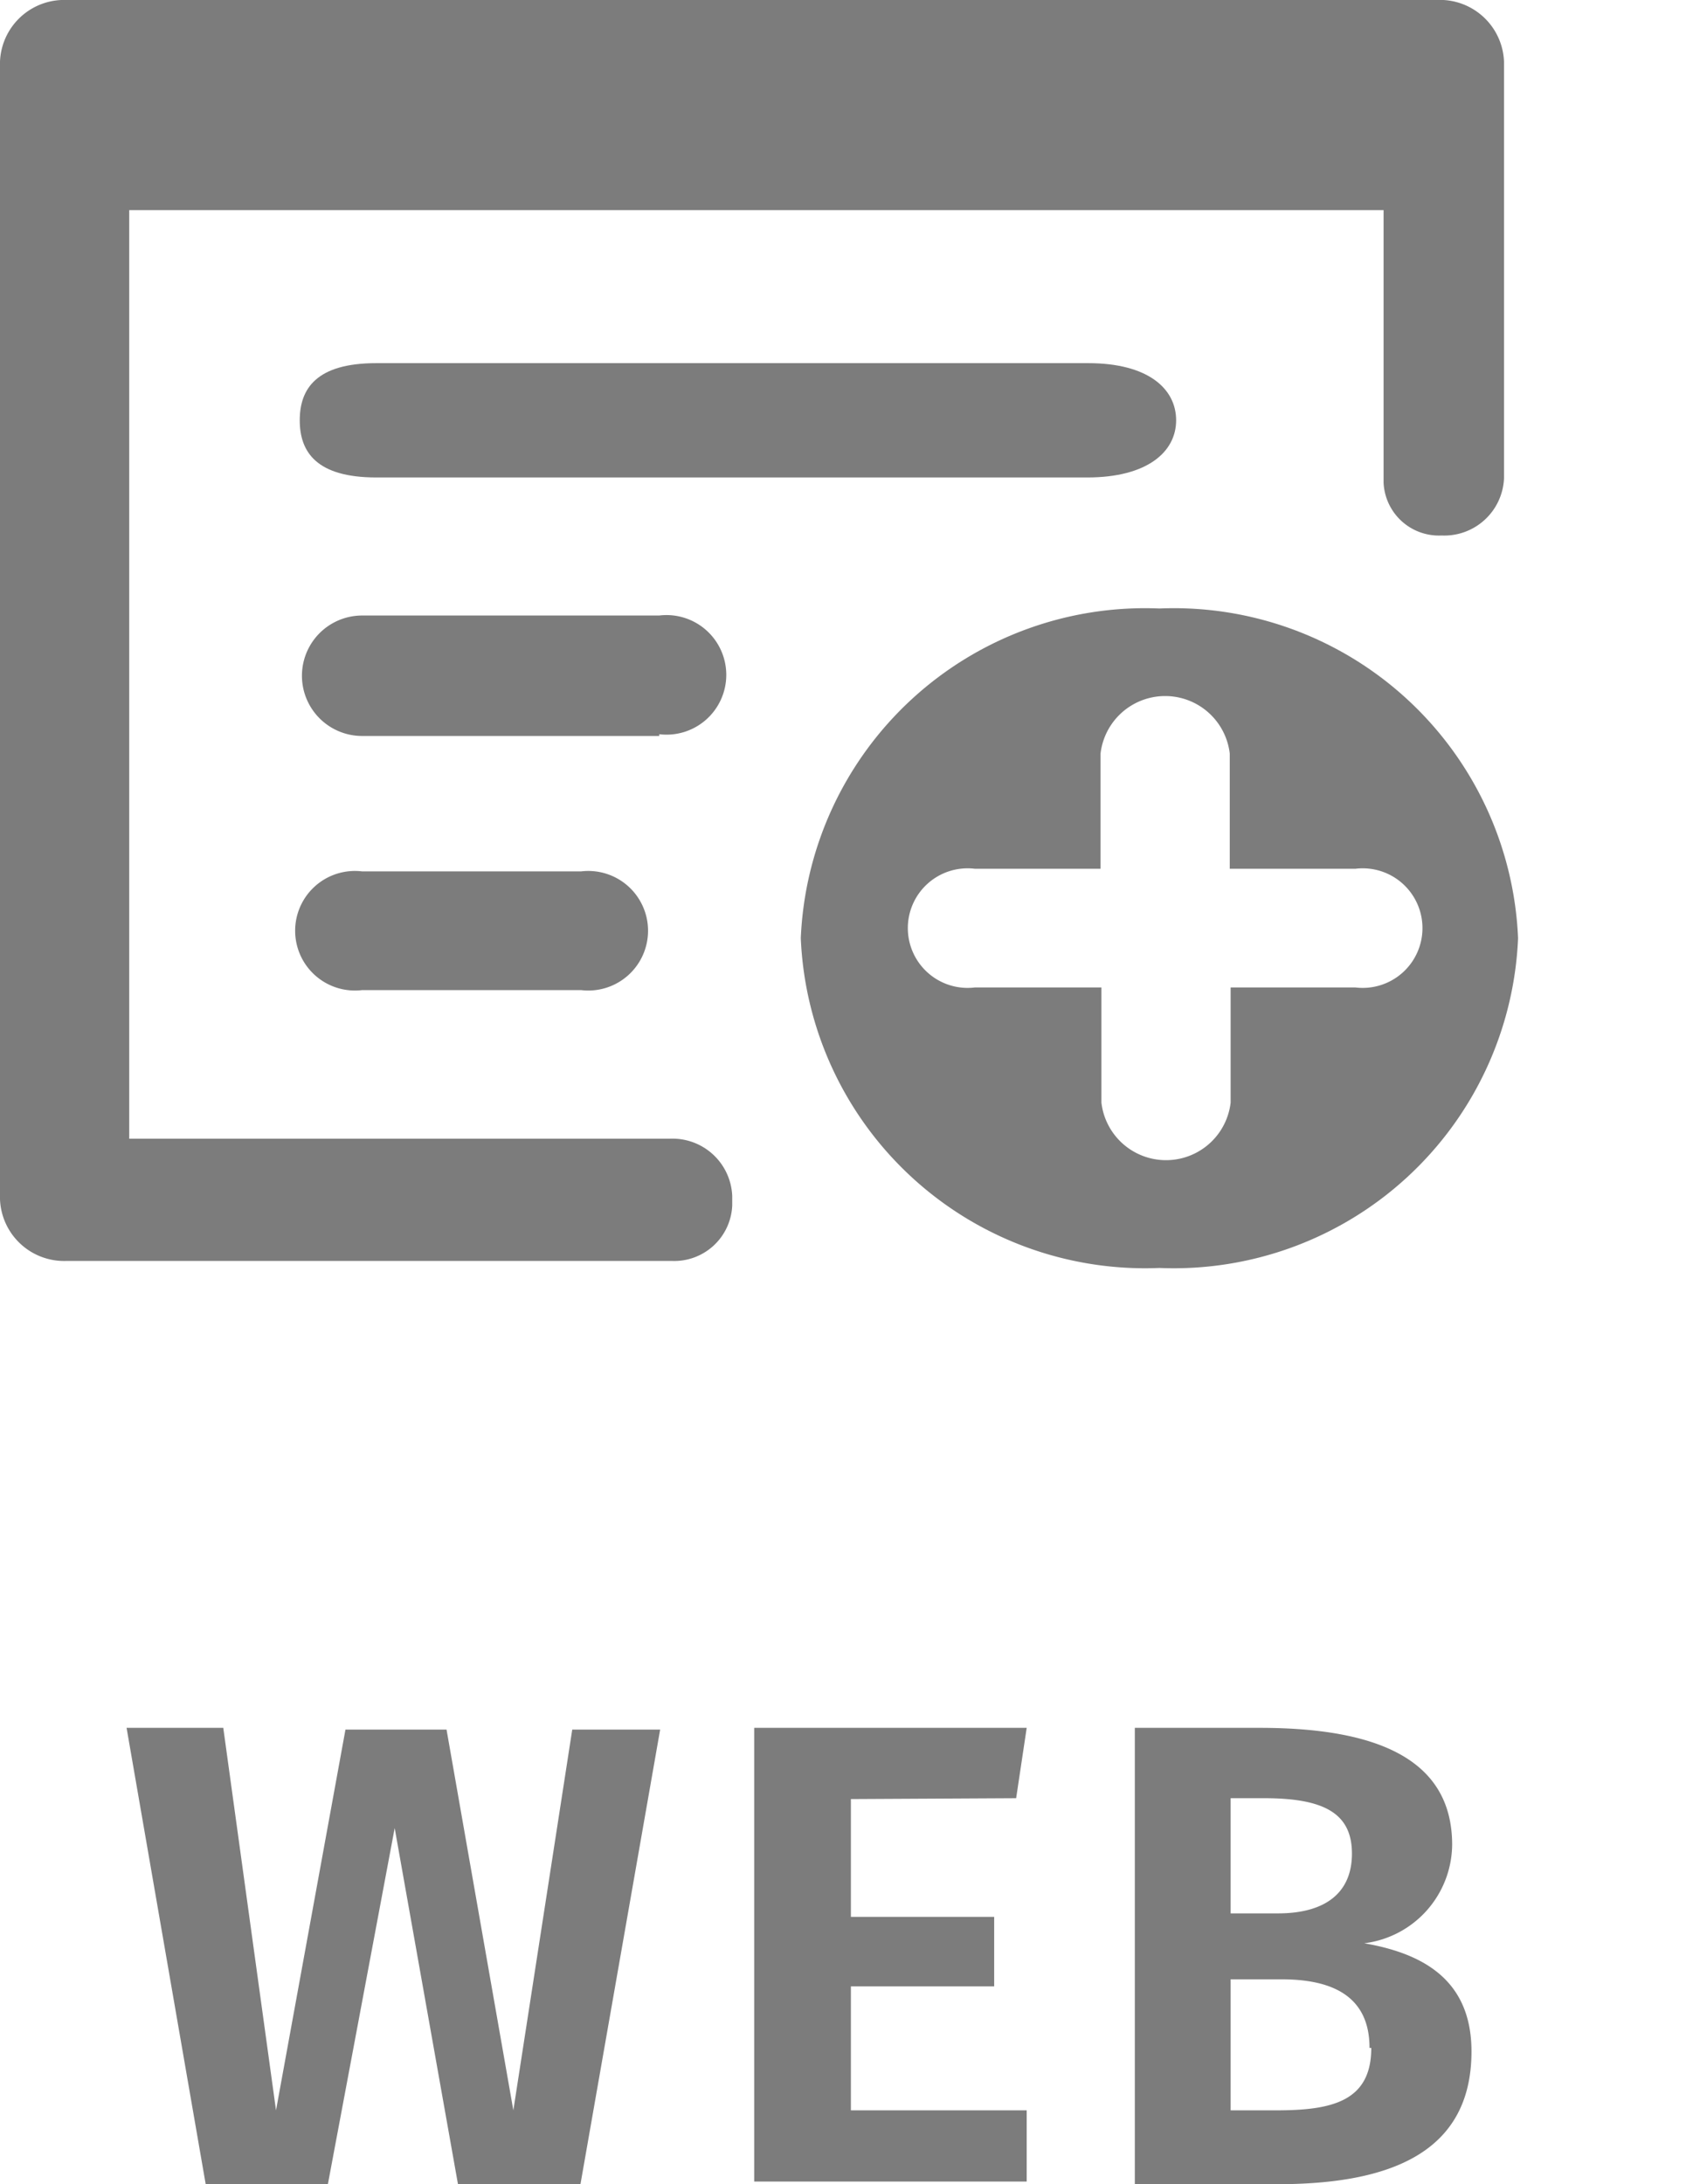 <svg xmlns="http://www.w3.org/2000/svg" viewBox="0 0 19.26 24.84"><defs><style>.cls-1{fill:#7c7c7c;}</style></defs><title>Asset 10</title><g id="Layer_2" data-name="Layer 2"><g id="Layer_1-2" data-name="Layer 1"><path class="cls-1" d="M16.34,0H.76A.73.73,0,0,0,0,.7V13.64a.73.73,0,0,0,.76.7H7.64a.66.66,0,0,0,.69-.63V13.6a.68.68,0,0,0-.71-.65H1.47V2.39H15.74v3.1a.63.63,0,0,0,.66.6h0a.68.68,0,0,0,.71-.65V.7A.73.73,0,0,0,16.34,0Z"/><path class="cls-1" d="M12.37,5.43H4.28c-.68,0-.87-.29-.87-.65s.19-.65.87-.65h8.1c.68,0,1,.29,1,.65S13.05,5.43,12.37,5.43Z"/><path class="cls-1" d="M7.5,8.37H4.12A.68.68,0,1,1,4.12,7H7.5a.68.68,0,1,1,0,1.35Z"/><path class="cls-1" d="M6.61,11.26H4.12a.68.68,0,1,1,0-1.35H6.61a.68.68,0,1,1,0,1.35Z"/><path class="cls-1" d="M13.19,6.92a3.92,3.92,0,0,0-4.08,3.75,3.92,3.92,0,0,0,4.08,3.75,3.92,3.92,0,0,0,4.08-3.75A3.92,3.92,0,0,0,13.19,6.92Zm2.23,4.31H14v1.31a.74.74,0,0,1-1.47,0V11.23H11.09a.68.68,0,1,1,0-1.35h1.43V8.57a.74.74,0,0,1,1.47,0V9.88h1.43a.68.68,0,1,1,0,1.35Z"/><path class="cls-1" d="M5.21,24.84l-.72-4.05-.76,4.05H2.34l-.9-5.19h1.1L3.14,24l.79-4.33H5.08L5.84,24l.67-4.33h1l-.91,5.19Z"/><path class="cls-1" d="M9.68,20.46V21.8h1.63v.79H9.68V24h2v.81H8.58V19.65h3.1l-.12.8Z"/><path class="cls-1" d="M16.74,23.33c0,1.16-.94,1.51-2.21,1.51H12.91V19.65h1.42c1.36,0,2.19.37,2.19,1.33a1.14,1.14,0,0,1-1,1.12C16.15,22.21,16.74,22.49,16.74,23.33ZM14,21.76h.54c.52,0,.84-.22.84-.68s-.32-.63-1-.63H14Zm1.58,1.53c0-.58-.41-.78-1-.78H14V24h.52C15.15,24,15.6,23.9,15.6,23.29Z"/></g></g></svg>